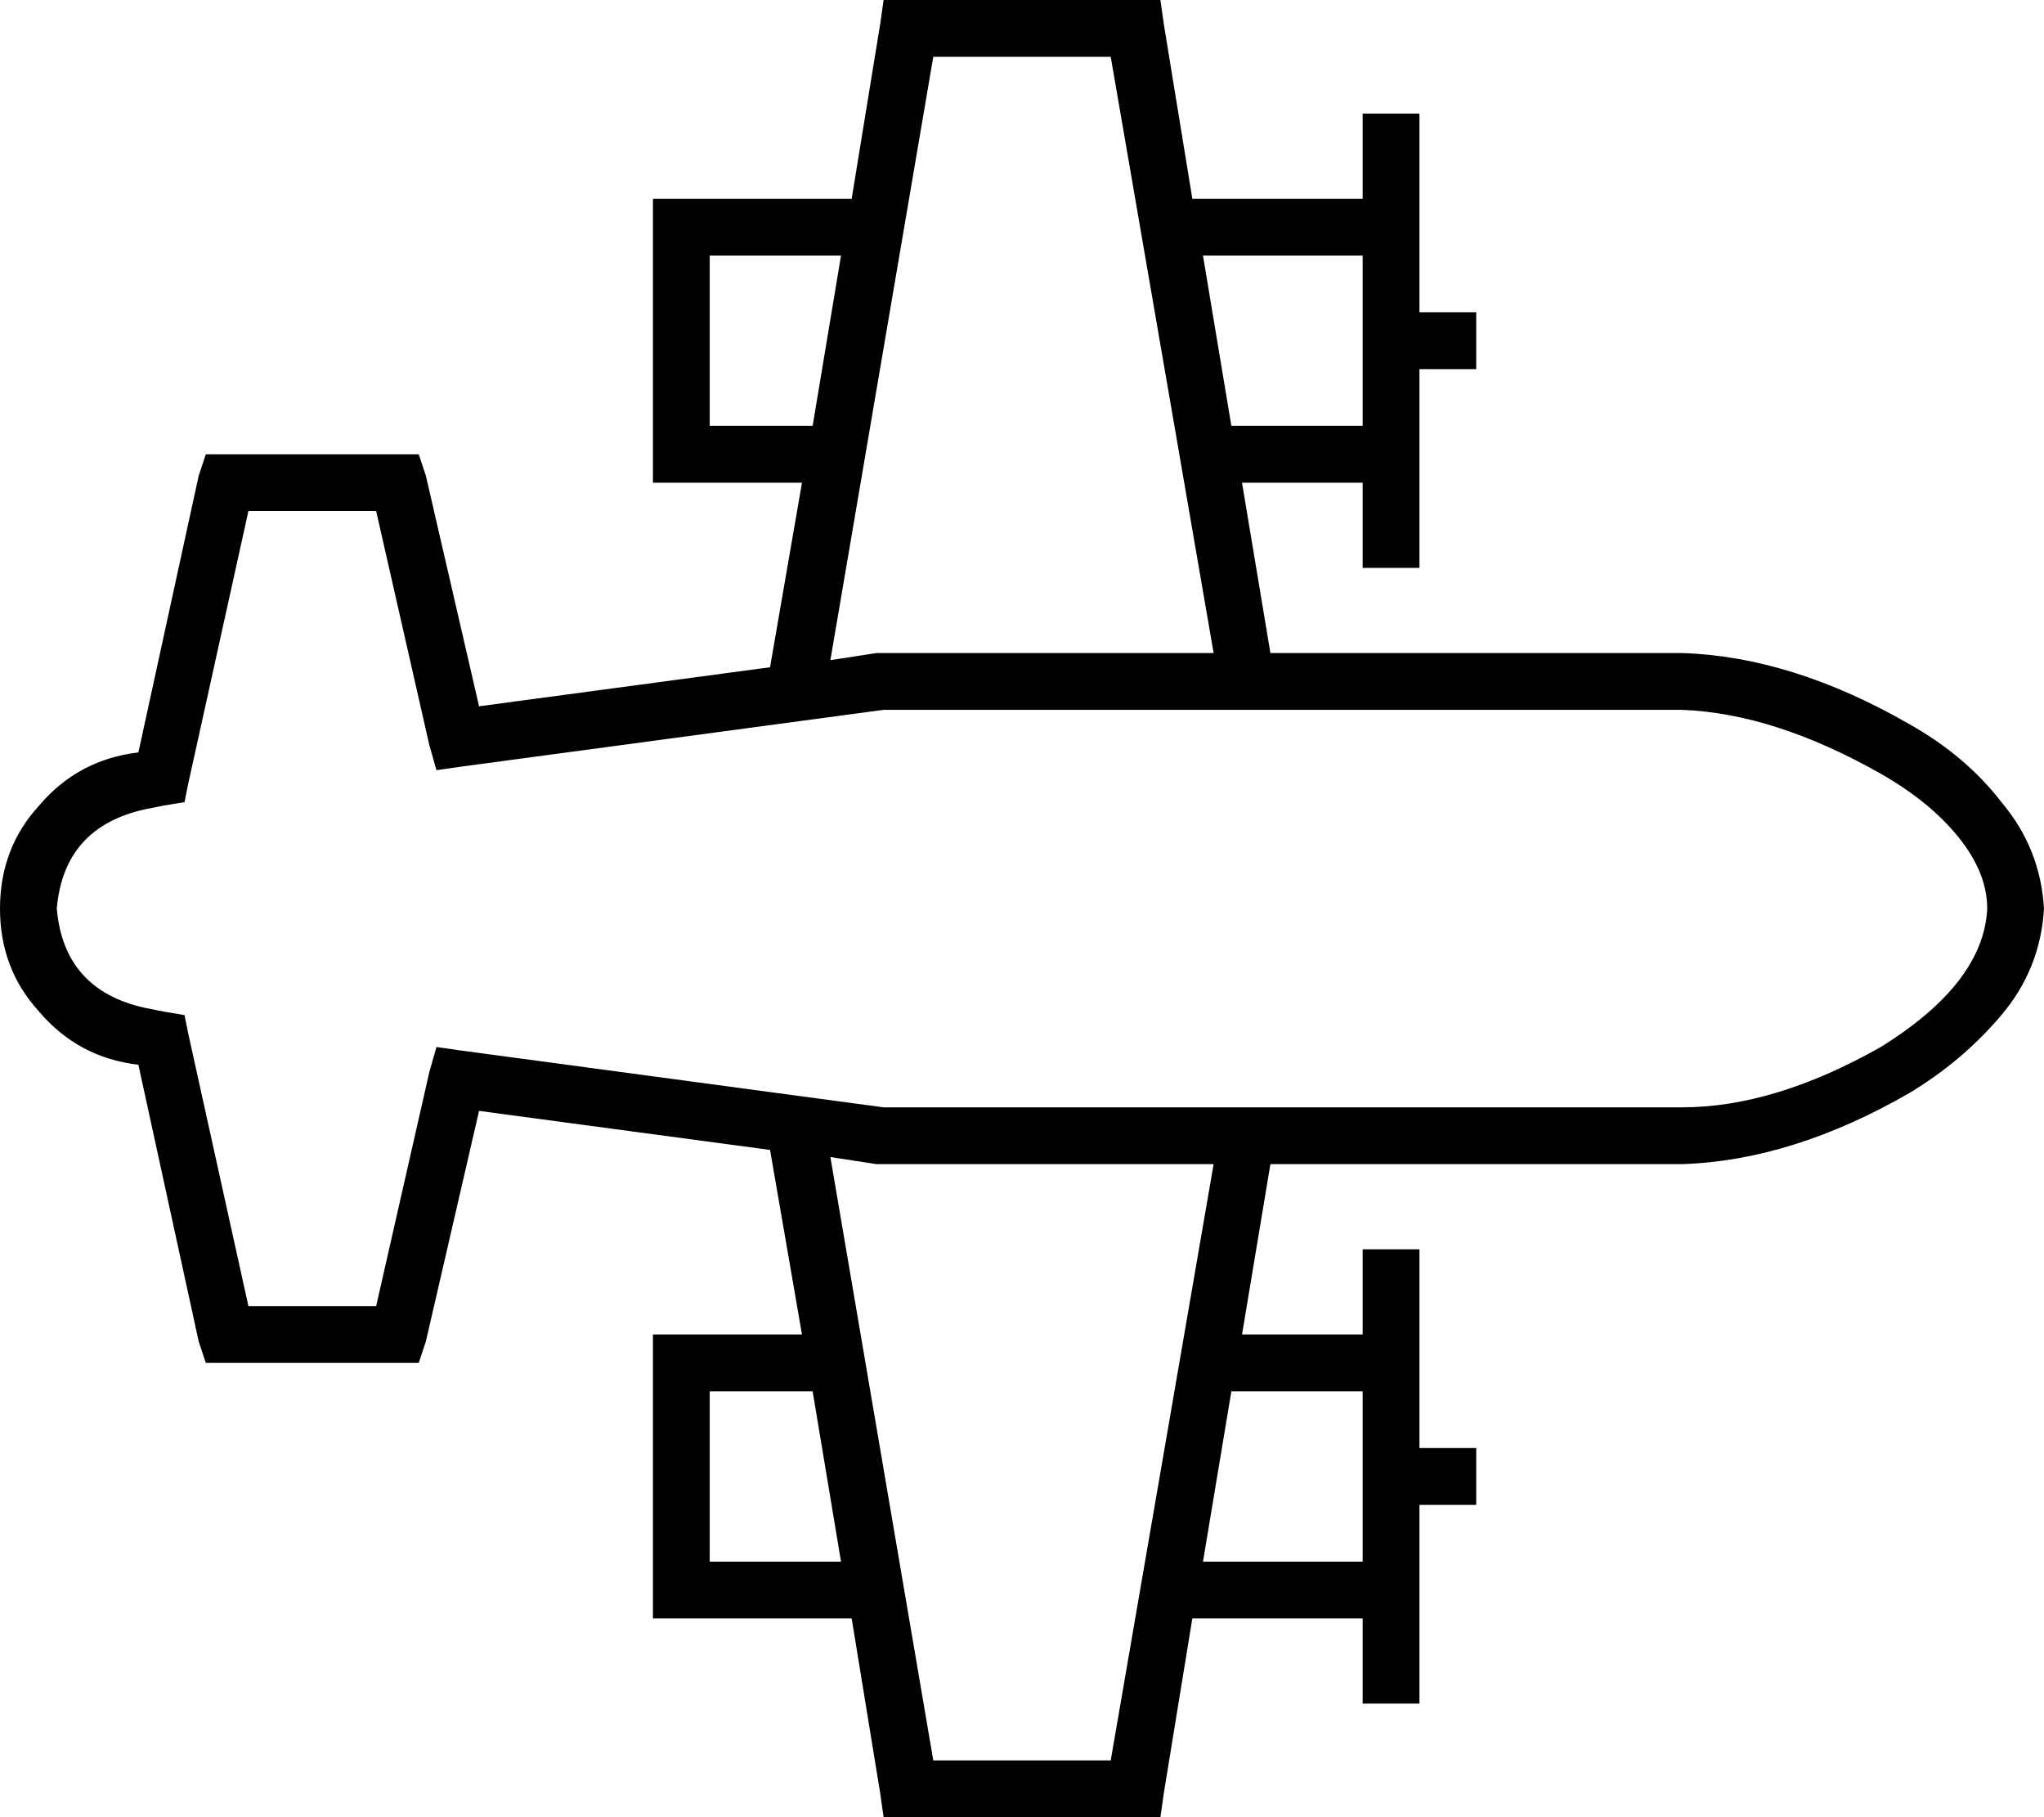 <svg xmlns="http://www.w3.org/2000/svg" viewBox="0 0 576 512">
  <path d="M 249 0 L 256 0 L 249 0 L 327 0 L 328 7 L 328 7 L 336 56 L 336 56 L 384 56 L 384 56 L 384 40 L 384 40 L 384 32 L 384 32 L 400 32 L 400 32 L 400 40 L 400 40 L 400 88 L 400 88 L 408 88 L 416 88 L 416 104 L 416 104 L 408 104 L 400 104 L 400 152 L 400 152 L 400 160 L 400 160 L 384 160 L 384 160 L 384 152 L 384 152 L 384 136 L 384 136 L 350 136 L 350 136 L 358 184 L 358 184 L 474 184 L 474 184 Q 505 185 538 204 Q 554 213 564 226 Q 575 239 576 256 Q 575 273 564 286 Q 553 299 538 308 Q 505 327 474 328 L 358 328 L 358 328 L 350 376 L 350 376 L 384 376 L 384 376 L 384 360 L 384 360 L 384 352 L 384 352 L 392 352 L 400 352 L 400 360 L 400 360 L 400 408 L 400 408 L 408 408 L 416 408 L 416 416 L 416 416 L 416 424 L 416 424 L 408 424 L 400 424 L 400 472 L 400 472 L 400 480 L 400 480 L 392 480 L 384 480 L 384 472 L 384 472 L 384 456 L 384 456 L 336 456 L 336 456 L 328 505 L 328 505 L 327 512 L 327 512 L 320 512 L 249 512 L 248 505 L 248 505 L 240 456 L 240 456 L 192 456 L 184 456 L 184 448 L 184 448 L 184 384 L 184 384 L 184 376 L 184 376 L 192 376 L 226 376 L 217 324 L 217 324 L 135 313 L 135 313 L 120 378 L 120 378 L 118 384 L 118 384 L 112 384 L 58 384 L 56 378 L 56 378 L 39 300 L 39 300 Q 39 300 39 300 Q 39 300 39 300 Q 22 298 11 285 Q 0 273 0 256 Q 0 239 11 227 Q 22 214 39 212 Q 39 212 39 212 L 56 134 L 56 134 L 58 128 L 58 128 L 64 128 L 118 128 L 120 134 L 120 134 L 135 199 L 135 199 L 217 188 L 217 188 L 226 136 L 226 136 L 192 136 L 184 136 L 184 128 L 184 128 L 184 64 L 184 64 L 184 56 L 184 56 L 192 56 L 240 56 L 248 7 L 248 7 L 249 0 L 249 0 Z M 347 120 L 384 120 L 347 120 L 384 120 L 384 104 L 384 104 L 384 88 L 384 88 L 384 72 L 384 72 L 339 72 L 339 72 L 347 120 L 347 120 Z M 237 72 L 200 72 L 237 72 L 200 72 L 200 120 L 200 120 L 229 120 L 229 120 L 237 72 L 237 72 Z M 339 440 L 384 440 L 339 440 L 384 440 L 384 424 L 384 424 L 384 408 L 384 408 L 384 392 L 384 392 L 347 392 L 347 392 L 339 440 L 339 440 Z M 229 392 L 200 392 L 229 392 L 200 392 L 200 440 L 200 440 L 237 440 L 237 440 L 229 392 L 229 392 Z M 313 16 L 263 16 L 313 16 L 263 16 L 234 186 L 234 186 L 247 184 L 247 184 L 247 184 L 247 184 L 248 184 L 342 184 L 313 16 L 313 16 Z M 248 328 L 248 328 L 248 328 L 248 328 L 247 328 L 247 328 L 234 326 L 234 326 L 263 496 L 263 496 L 313 496 L 313 496 L 342 328 L 342 328 L 248 328 L 248 328 Z M 70 144 L 53 221 L 70 144 L 53 221 L 52 226 L 52 226 L 46 227 L 46 227 L 41 228 L 41 228 Q 18 233 16 256 Q 18 279 41 284 L 46 285 L 46 285 L 52 286 L 52 286 L 53 291 L 53 291 L 70 368 L 70 368 L 106 368 L 106 368 L 121 302 L 121 302 L 123 295 L 123 295 L 130 296 L 130 296 L 249 312 L 249 312 L 474 312 L 474 312 Q 500 312 530 295 Q 559 277 560 256 Q 560 246 552 236 Q 544 226 530 218 Q 500 201 474 200 L 249 200 L 249 200 L 130 216 L 130 216 L 123 217 L 123 217 L 121 210 L 121 210 L 106 144 L 106 144 L 70 144 L 70 144 Z" />
</svg>